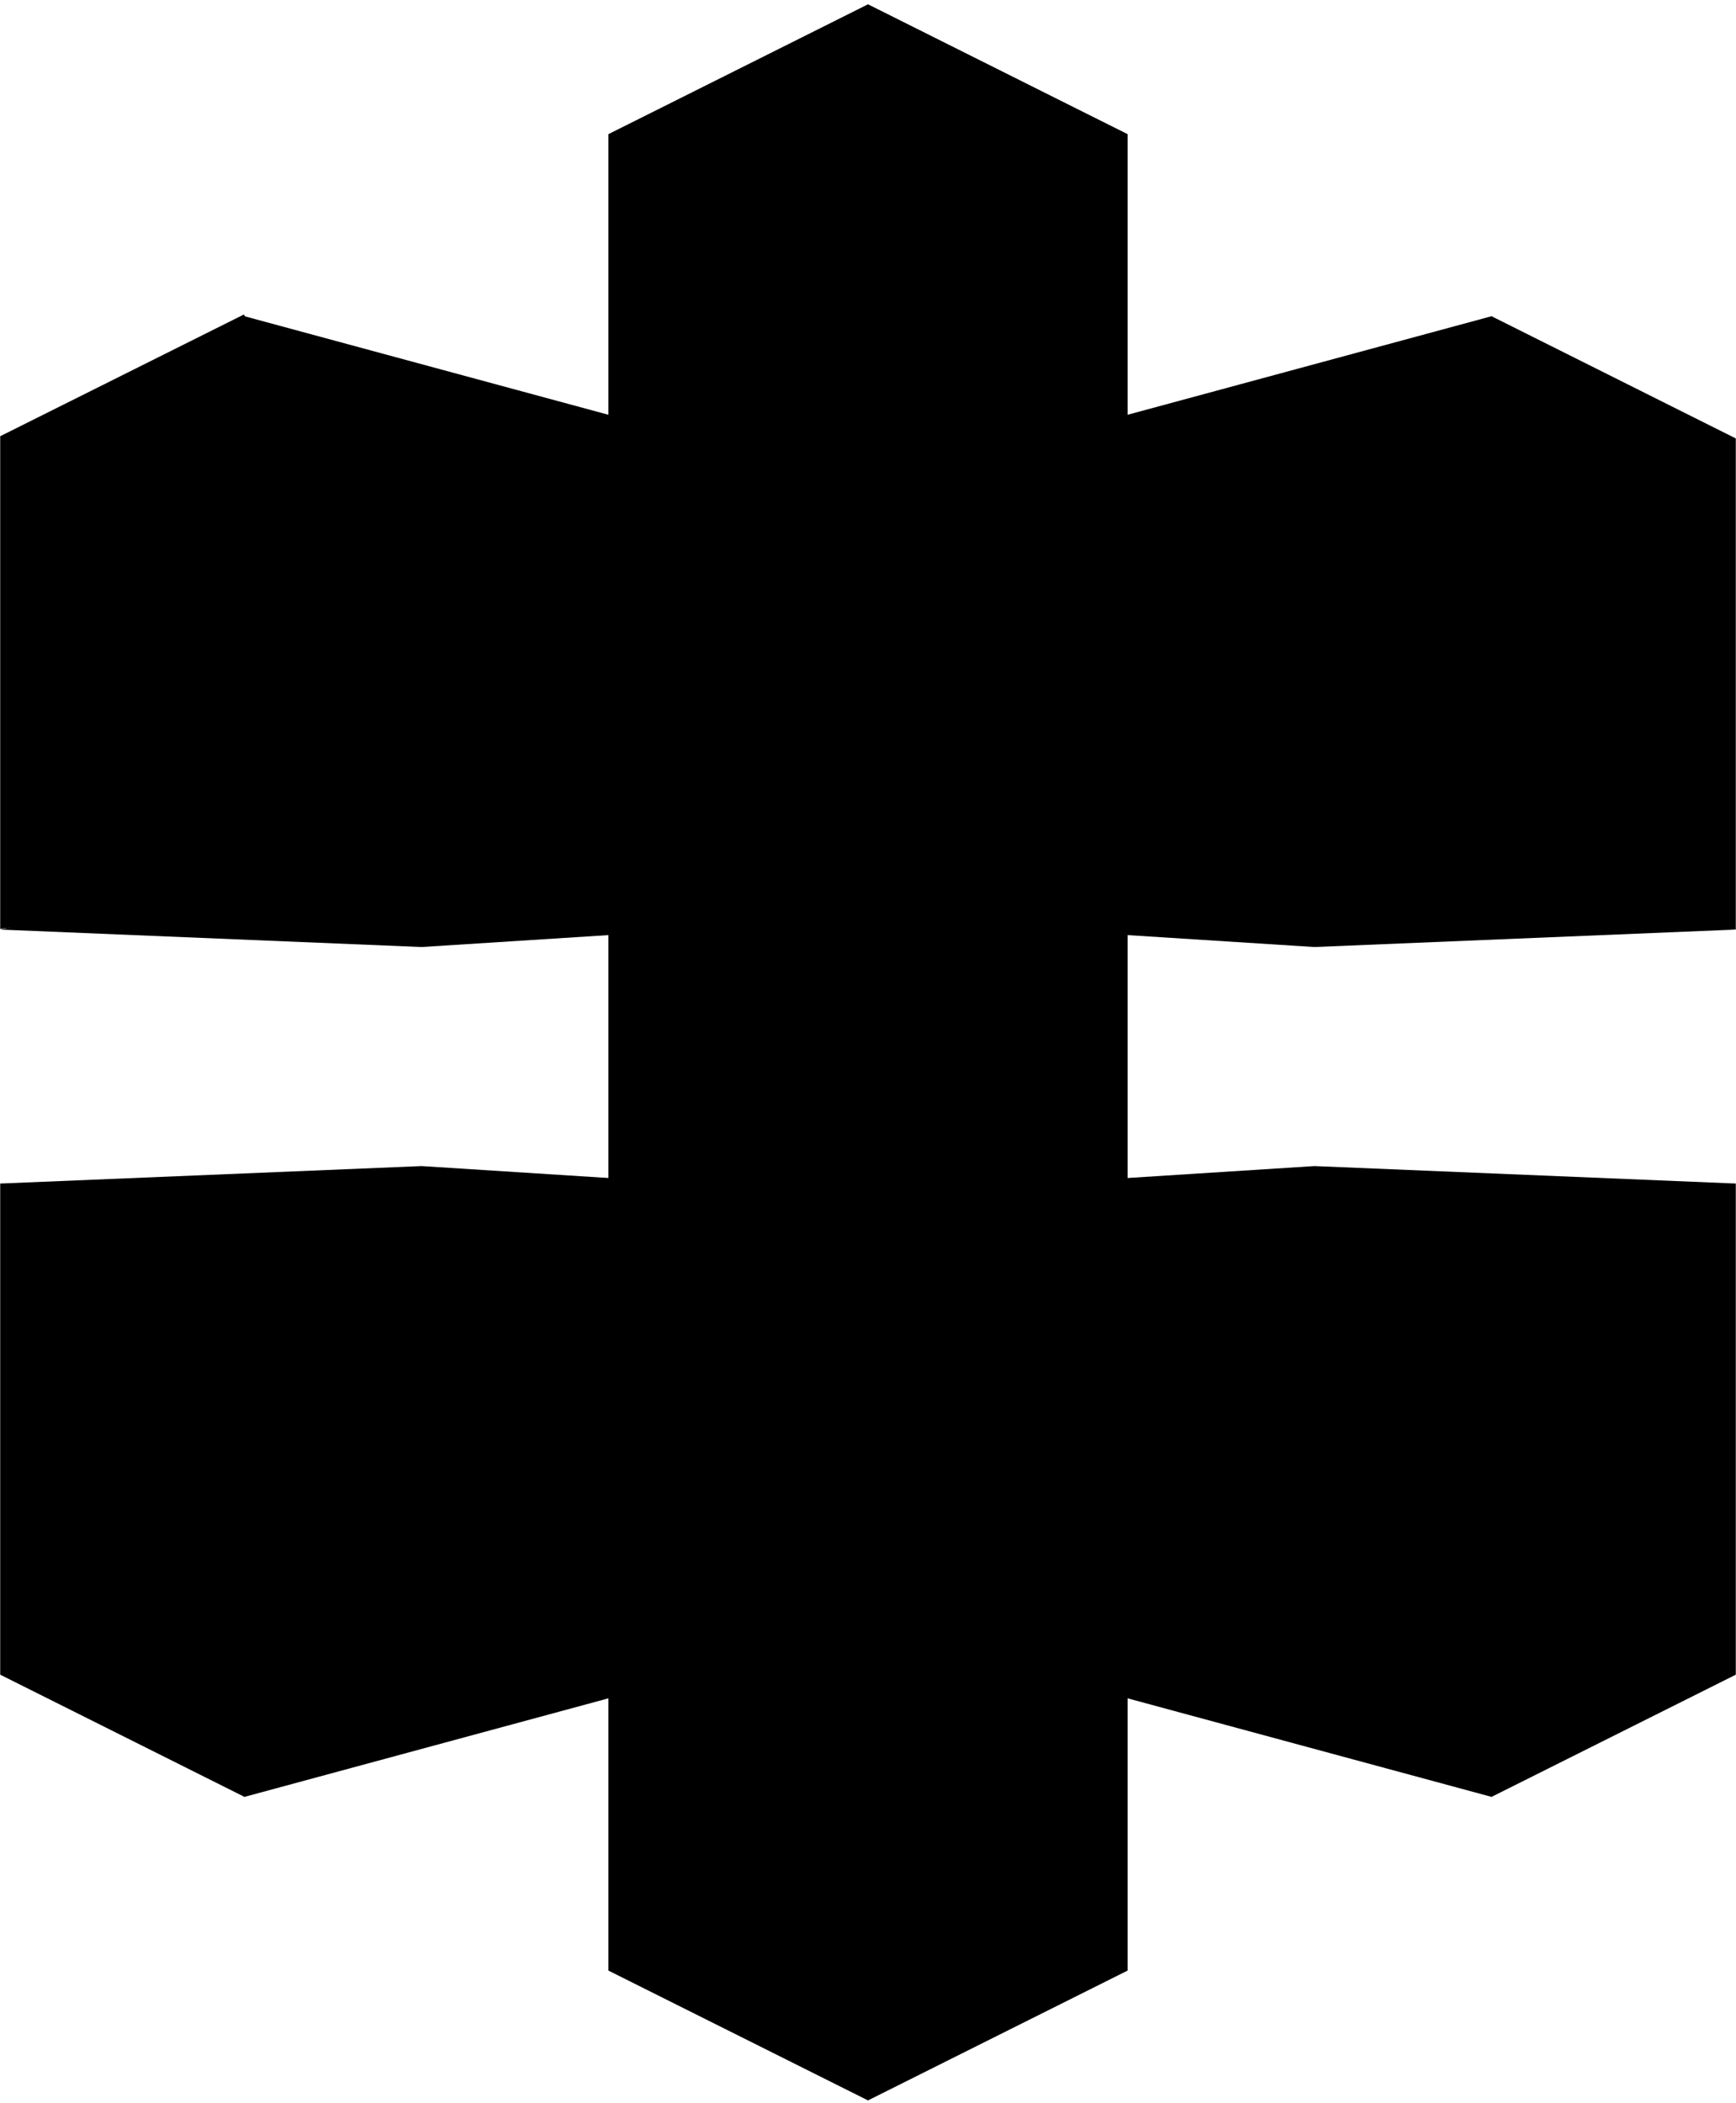 <svg width="2065" height="2500" viewBox="0 0 256 310" xmlns="http://www.w3.org/2000/svg" preserveAspectRatio="xMidYMid"><path d="M256 137.042l-62.152 2.575-40.289-2.57 66.64-6.387L256 137.042" fill="currentColor"/><path d="M220.055 133.45L256 137.042V64.636l-35.945-17.975-2.76 2.98v80.728l2.76 3.081" fill="currentColor"/><path d="M153.559 64.594l66.496-17.997v86.853l-66.496 3.597V64.594" fill="currentColor"/><path d="M0 137.042l62.152 2.575 40.289-2.57-66.45-7.117L0 137.042" fill="currentColor"/><path d="M35.945 133.45L0 136.935V64.31l35.945-17.945 1.655 3.091v81.281l-1.655 2.713" fill="currentColor"/><path d="M102.441 64.594L35.945 46.597v86.853l66.496 3.597V64.594" fill="currentColor"/><g><path d="M256 174.486l-62.152-2.576-40.289 2.571 66.35 6.707L256 174.486" fill="currentColor"/><path d="M220.055 178.078L256 174.486v72.405l-35.945 17.975-1.888-4.111v-78.983l1.888-3.694" fill="currentColor"/><path d="M153.559 246.934l66.496 17.997v-86.853l-66.496-3.597v72.453" fill="currentColor"/></g><g><path d="M0 174.486l62.152-2.576 40.289 2.571-66.931 7.288L0 174.486" fill="currentColor"/><path d="M35.945 178.078L0 174.486v72.405l35.945 17.975 2.179-3.24v-79.857l-2.179-3.691" fill="currentColor"/><path d="M102.441 246.934l-66.496 17.997v-86.853l66.496-3.597v72.453" fill="currentColor"/></g><g><path d="M95.553 106.629l32.966-5.781 65.814 9.319 5.669 3.261-31.966 3.498-72.483-10.297" fill="currentColor"/><path d="M160.447 106.629l-32.966-5.781L58.833 111.5l-2.835 1.928 31.966 3.498 72.483-10.297" fill="currentColor"/><path d="M95.553 204.899l32.966 5.781 65.648-9.18 5.835-3.4-31.966-3.498-72.483 10.297" fill="currentColor"/><path d="M160.447 204.899l-32.966 5.781-69.148-9.847-2.335-2.733 31.966-3.498 72.483 10.297" fill="currentColor"/><path d="M200.002 113.428V77.641l-33.713-11.025v-46.84L128 .634v.001l-1.597 2.543-.291 302.588 1.888 3.891 38.289-19.142v-45.603l33.713-11.025V198.1l-33.713 5.935v-96.542l33.713 5.935" fill="currentColor"/><path d="M89.711 19.776v46.84L55.998 77.641v35.787l33.713-5.935v96.542L55.998 198.1v35.787l33.713 11.025v45.603L128 309.657V.634L89.711 19.776" fill="currentColor"/></g></svg>
